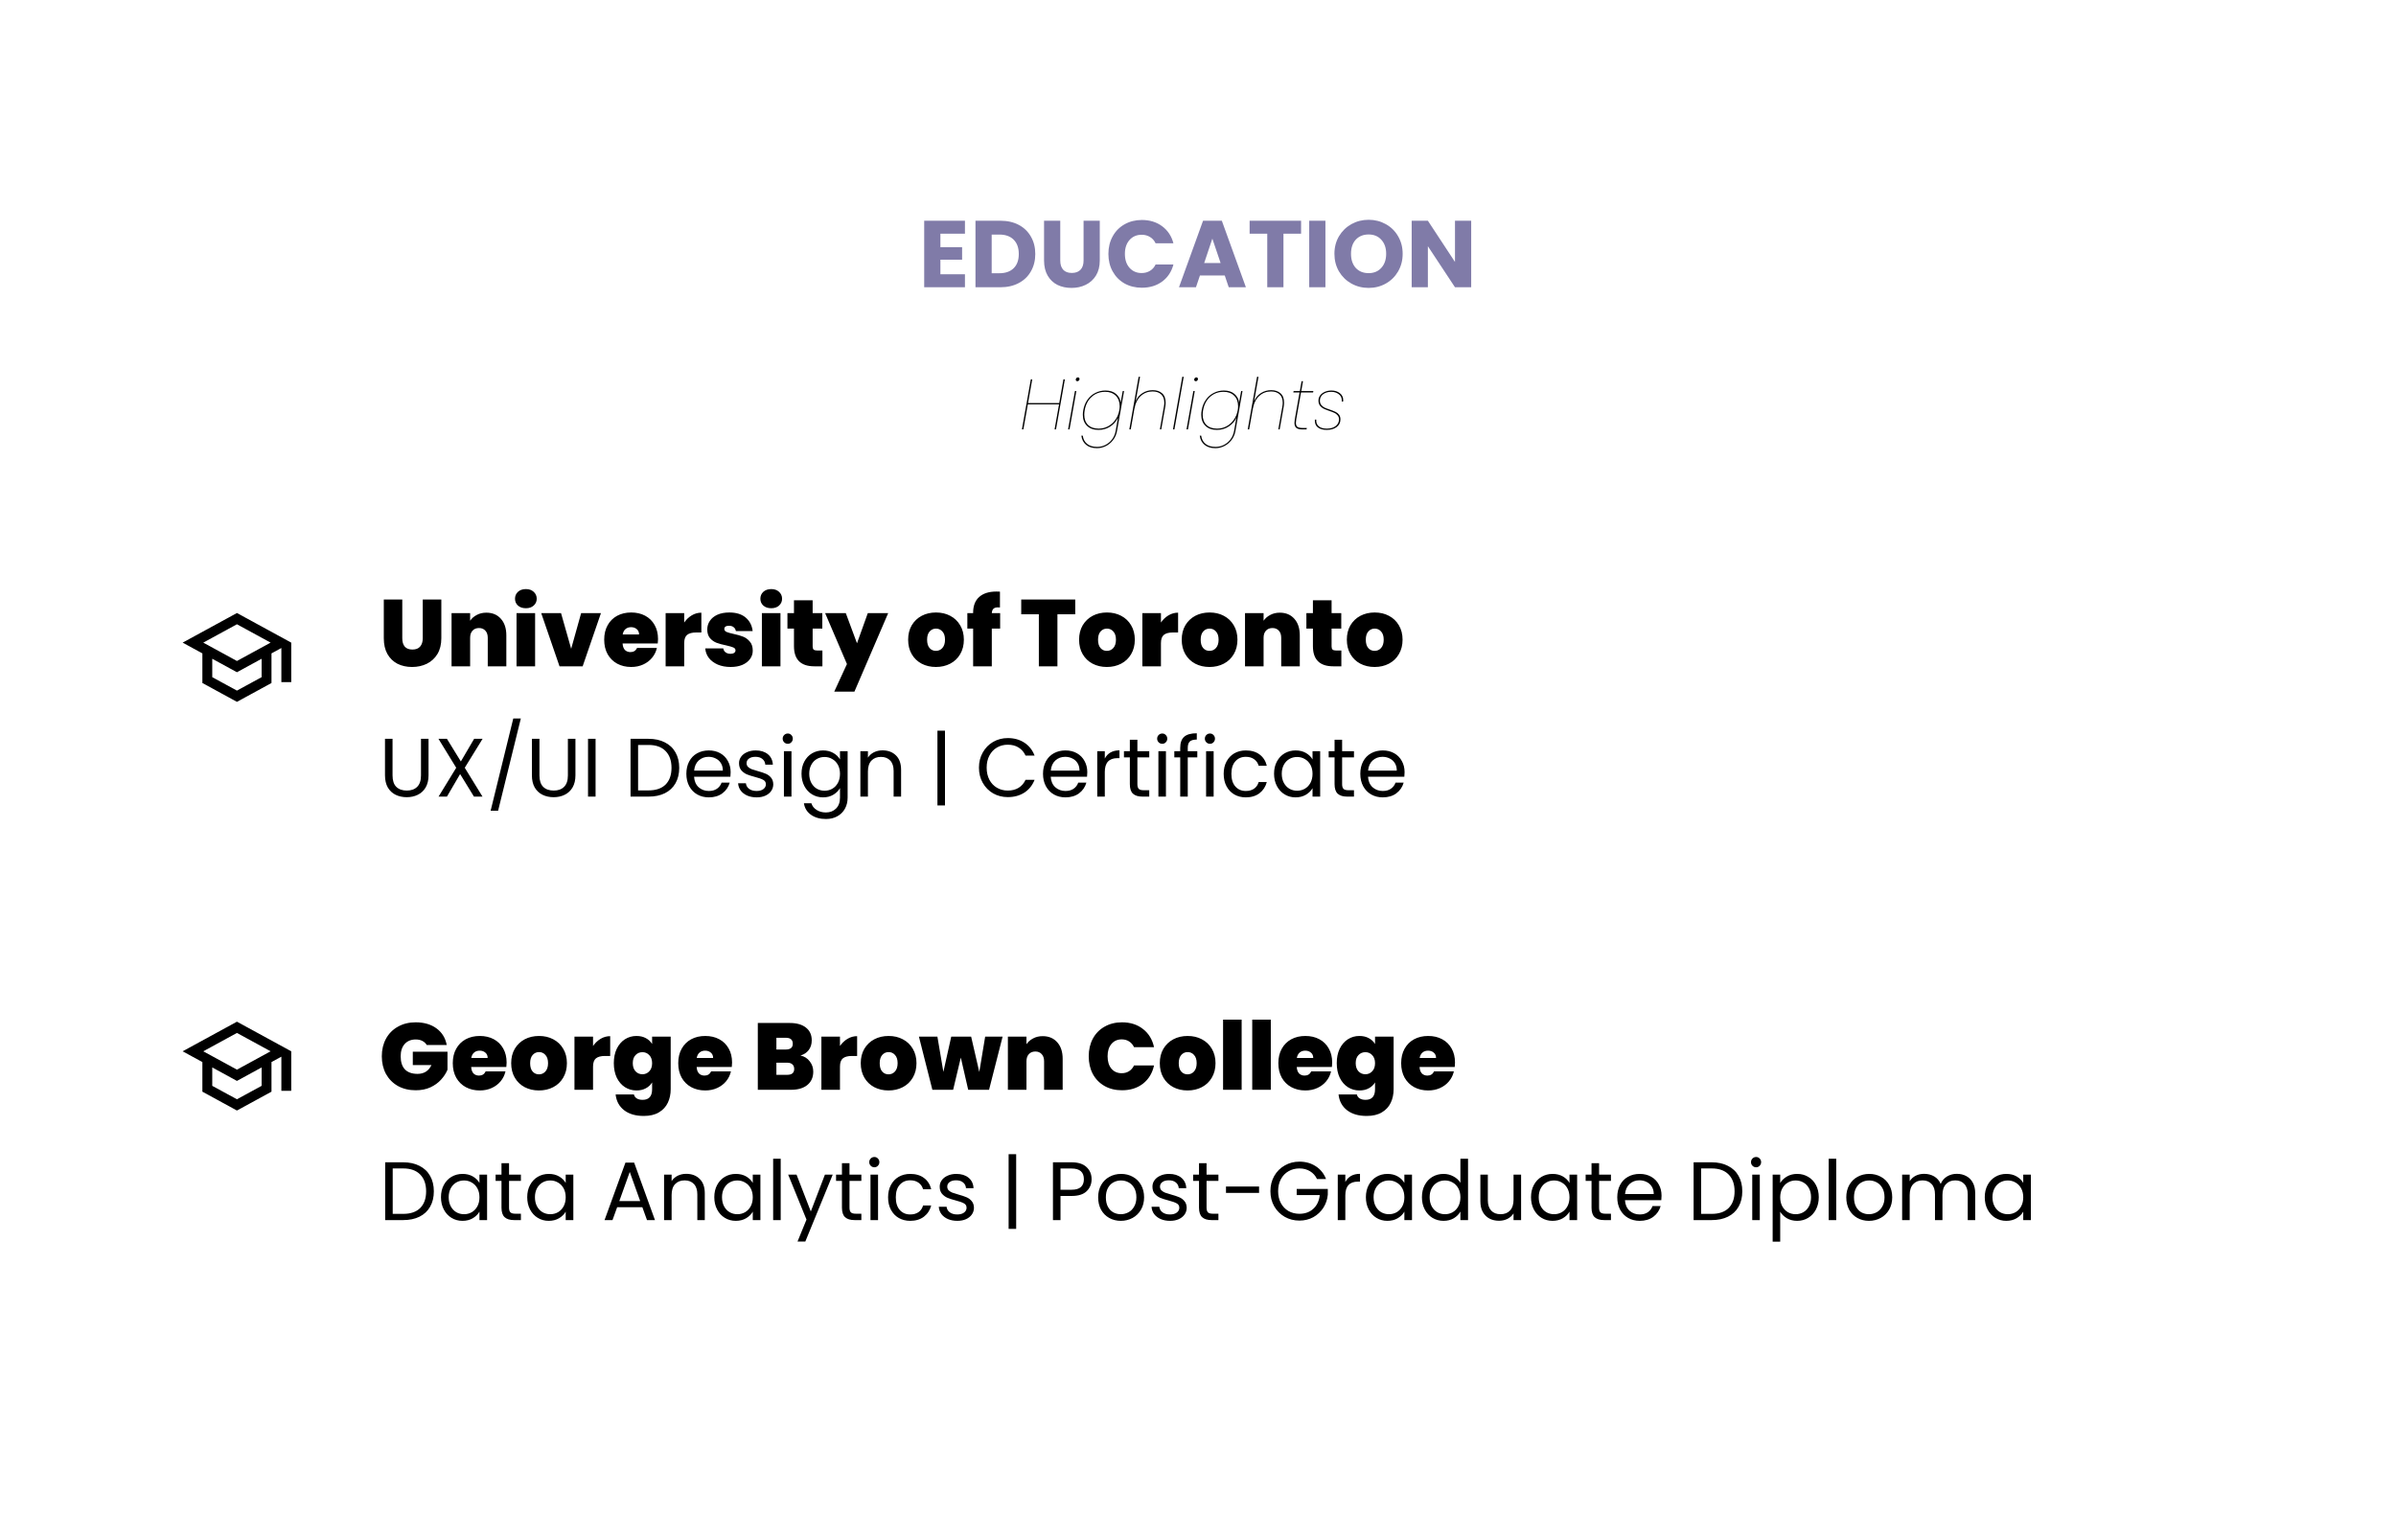 <svg width="809" height="520" viewBox="0 0 809 520" fill="none" xmlns="http://www.w3.org/2000/svg">
<g filter="url(#filter0_d_28_730)">
<rect x="36" y="30" width="737" height="448" rx="20" fill="white"/>
</g>
<path d="M317.524 78.92V83.464H324.852V87.688H317.524V92.616H325.812V97H312.052V74.536H325.812V78.92H317.524ZM337.781 74.536C340.149 74.536 342.218 75.005 343.989 75.944C345.76 76.883 347.125 78.205 348.085 79.912C349.066 81.597 349.557 83.549 349.557 85.768C349.557 87.965 349.066 89.917 348.085 91.624C347.125 93.331 345.749 94.653 343.957 95.592C342.186 96.531 340.128 97 337.781 97H329.365V74.536H337.781ZM337.429 92.264C339.498 92.264 341.109 91.699 342.261 90.568C343.413 89.437 343.989 87.837 343.989 85.768C343.989 83.699 343.413 82.088 342.261 80.936C341.109 79.784 339.498 79.208 337.429 79.208H334.837V92.264H337.429ZM357.991 74.536V87.976C357.991 89.32 358.322 90.355 358.983 91.08C359.644 91.805 360.615 92.168 361.895 92.168C363.175 92.168 364.156 91.805 364.839 91.08C365.522 90.355 365.863 89.32 365.863 87.976V74.536H371.335V87.944C371.335 89.949 370.908 91.645 370.055 93.032C369.202 94.419 368.05 95.464 366.599 96.168C365.17 96.872 363.57 97.224 361.799 97.224C360.028 97.224 358.439 96.883 357.031 96.2C355.644 95.496 354.546 94.451 353.735 93.064C352.924 91.656 352.519 89.949 352.519 87.944V74.536H357.991ZM374.249 85.736C374.249 83.517 374.729 81.544 375.689 79.816C376.649 78.067 377.983 76.712 379.689 75.752C381.417 74.771 383.369 74.28 385.545 74.28C388.212 74.28 390.495 74.984 392.393 76.392C394.292 77.8 395.561 79.72 396.201 82.152H390.185C389.737 81.213 389.097 80.499 388.265 80.008C387.455 79.517 386.527 79.272 385.481 79.272C383.796 79.272 382.431 79.859 381.385 81.032C380.34 82.205 379.817 83.773 379.817 85.736C379.817 87.699 380.34 89.267 381.385 90.44C382.431 91.613 383.796 92.2 385.481 92.2C386.527 92.2 387.455 91.955 388.265 91.464C389.097 90.973 389.737 90.259 390.185 89.32H396.201C395.561 91.752 394.292 93.672 392.393 95.08C390.495 96.467 388.212 97.16 385.545 97.16C383.369 97.16 381.417 96.68 379.689 95.72C377.983 94.739 376.649 93.384 375.689 91.656C374.729 89.928 374.249 87.955 374.249 85.736ZM413.536 93.032H405.152L403.808 97H398.08L406.208 74.536H412.544L420.672 97H414.88L413.536 93.032ZM412.128 88.808L409.344 80.584L406.592 88.808H412.128ZM439.306 74.536V78.92H433.354V97H427.882V78.92H421.93V74.536H439.306ZM447.524 74.536V97H442.052V74.536H447.524ZM462.114 97.224C460.002 97.224 458.061 96.733 456.29 95.752C454.541 94.771 453.143 93.405 452.098 91.656C451.074 89.885 450.562 87.901 450.562 85.704C450.562 83.507 451.074 81.533 452.098 79.784C453.143 78.035 454.541 76.669 456.29 75.688C458.061 74.707 460.002 74.216 462.114 74.216C464.226 74.216 466.157 74.707 467.906 75.688C469.677 76.669 471.063 78.035 472.066 79.784C473.09 81.533 473.602 83.507 473.602 85.704C473.602 87.901 473.09 89.885 472.066 91.656C471.042 93.405 469.655 94.771 467.906 95.752C466.157 96.733 464.226 97.224 462.114 97.224ZM462.114 92.232C463.906 92.232 465.335 91.635 466.402 90.44C467.49 89.245 468.034 87.667 468.034 85.704C468.034 83.72 467.49 82.141 466.402 80.968C465.335 79.773 463.906 79.176 462.114 79.176C460.301 79.176 458.85 79.763 457.762 80.936C456.695 82.109 456.162 83.699 456.162 85.704C456.162 87.688 456.695 89.277 457.762 90.472C458.85 91.645 460.301 92.232 462.114 92.232ZM496.742 97H491.27L482.118 83.144V97H476.646V74.536H482.118L491.27 88.456V74.536H496.742V97Z" fill="#807BA8"/>
<path d="M135.829 202.44V215.528C135.829 216.744 136.106 217.683 136.661 218.344C137.237 219.005 138.101 219.336 139.253 219.336C140.405 219.336 141.269 219.005 141.845 218.344C142.442 217.661 142.741 216.723 142.741 215.528V202.44H149.013V215.528C149.013 217.597 148.576 219.368 147.701 220.84C146.826 222.291 145.632 223.389 144.117 224.136C142.624 224.861 140.96 225.224 139.125 225.224C137.29 225.224 135.648 224.861 134.197 224.136C132.768 223.389 131.637 222.291 130.805 220.84C129.994 219.389 129.589 217.619 129.589 215.528V202.44H135.829ZM164.21 206.888C166.28 206.888 167.922 207.581 169.138 208.968C170.354 210.333 170.962 212.189 170.962 214.536V225H164.69V215.368C164.69 214.344 164.424 213.544 163.89 212.968C163.357 212.371 162.642 212.072 161.746 212.072C160.808 212.072 160.072 212.371 159.538 212.968C159.005 213.544 158.738 214.344 158.738 215.368V225H152.466V207.048H158.738V209.608C159.293 208.797 160.04 208.147 160.978 207.656C161.917 207.144 162.994 206.888 164.21 206.888ZM177.572 205.384C176.462 205.384 175.566 205.085 174.884 204.488C174.222 203.869 173.892 203.101 173.892 202.184C173.892 201.245 174.222 200.467 174.884 199.848C175.566 199.229 176.462 198.92 177.572 198.92C178.66 198.92 179.534 199.229 180.196 199.848C180.878 200.467 181.22 201.245 181.22 202.184C181.22 203.101 180.878 203.869 180.196 204.488C179.534 205.085 178.66 205.384 177.572 205.384ZM180.676 207.048V225H174.404V207.048H180.676ZM192.856 219.08L196.216 207.048H202.904L196.728 225H188.92L182.744 207.048H189.432L192.856 219.08ZM222.181 215.816C222.181 216.307 222.149 216.797 222.085 217.288H210.213C210.277 218.269 210.543 219.005 211.013 219.496C211.503 219.965 212.122 220.2 212.869 220.2C213.914 220.2 214.661 219.731 215.109 218.792H221.797C221.519 220.029 220.975 221.139 220.165 222.12C219.375 223.08 218.373 223.837 217.157 224.392C215.941 224.947 214.597 225.224 213.125 225.224C211.354 225.224 209.775 224.851 208.389 224.104C207.023 223.357 205.946 222.291 205.157 220.904C204.389 219.517 204.005 217.885 204.005 216.008C204.005 214.131 204.389 212.509 205.157 211.144C205.925 209.757 206.991 208.691 208.357 207.944C209.743 207.197 211.333 206.824 213.125 206.824C214.895 206.824 216.463 207.187 217.829 207.912C219.194 208.637 220.261 209.683 221.029 211.048C221.797 212.392 222.181 213.981 222.181 215.816ZM215.781 214.248C215.781 213.48 215.525 212.883 215.013 212.456C214.501 212.008 213.861 211.784 213.093 211.784C212.325 211.784 211.695 211.997 211.205 212.424C210.714 212.829 210.394 213.437 210.245 214.248H215.781ZM231.02 210.216C231.724 209.192 232.577 208.381 233.58 207.784C234.582 207.187 235.66 206.888 236.812 206.888V213.576H235.052C233.686 213.576 232.673 213.843 232.012 214.376C231.35 214.909 231.02 215.837 231.02 217.16V225H224.748V207.048H231.02V210.216ZM246.708 225.224C245.087 225.224 243.636 224.957 242.356 224.424C241.097 223.869 240.095 223.123 239.348 222.184C238.623 221.224 238.217 220.147 238.132 218.952H244.212C244.297 219.528 244.564 219.976 245.012 220.296C245.46 220.616 246.015 220.776 246.676 220.776C247.188 220.776 247.593 220.669 247.892 220.456C248.191 220.243 248.34 219.965 248.34 219.624C248.34 219.176 248.095 218.845 247.604 218.632C247.113 218.419 246.303 218.184 245.172 217.928C243.892 217.672 242.825 217.384 241.972 217.064C241.119 216.744 240.372 216.221 239.732 215.496C239.113 214.771 238.804 213.789 238.804 212.552C238.804 211.485 239.092 210.525 239.668 209.672C240.244 208.797 241.087 208.104 242.196 207.592C243.327 207.08 244.681 206.824 246.26 206.824C248.607 206.824 250.452 207.4 251.796 208.552C253.14 209.704 253.919 211.219 254.132 213.096H248.468C248.361 212.52 248.105 212.083 247.7 211.784C247.316 211.464 246.793 211.304 246.132 211.304C245.62 211.304 245.225 211.4 244.948 211.592C244.692 211.784 244.564 212.051 244.564 212.392C244.564 212.819 244.809 213.149 245.3 213.384C245.791 213.597 246.58 213.821 247.668 214.056C248.969 214.333 250.047 214.643 250.9 214.984C251.775 215.325 252.532 215.88 253.172 216.648C253.833 217.395 254.164 218.419 254.164 219.72C254.164 220.765 253.855 221.704 253.236 222.536C252.639 223.368 251.775 224.029 250.644 224.52C249.535 224.989 248.223 225.224 246.708 225.224ZM260.416 205.384C259.306 205.384 258.41 205.085 257.728 204.488C257.066 203.869 256.736 203.101 256.736 202.184C256.736 201.245 257.066 200.467 257.728 199.848C258.41 199.229 259.306 198.92 260.416 198.92C261.504 198.92 262.378 199.229 263.04 199.848C263.722 200.467 264.064 201.245 264.064 202.184C264.064 203.101 263.722 203.869 263.04 204.488C262.378 205.085 261.504 205.384 260.416 205.384ZM263.52 207.048V225H257.248V207.048H263.52ZM277.683 219.656V225H274.963C270.377 225 268.083 222.728 268.083 218.184V212.264H265.875V207.048H268.083V202.696H274.387V207.048H277.651V212.264H274.387V218.28C274.387 218.771 274.494 219.123 274.707 219.336C274.942 219.549 275.326 219.656 275.859 219.656H277.683ZM299.888 207.048L288.496 233.544H281.68L285.968 224.232L278.608 207.048H285.584L289.36 217.224L293.008 207.048H299.888ZM316.006 225.224C314.214 225.224 312.603 224.851 311.174 224.104C309.766 223.357 308.656 222.291 307.846 220.904C307.035 219.517 306.63 217.885 306.63 216.008C306.63 214.152 307.035 212.531 307.846 211.144C308.678 209.757 309.798 208.691 311.206 207.944C312.635 207.197 314.246 206.824 316.038 206.824C317.83 206.824 319.43 207.197 320.838 207.944C322.267 208.691 323.387 209.757 324.198 211.144C325.03 212.531 325.446 214.152 325.446 216.008C325.446 217.864 325.03 219.496 324.198 220.904C323.387 222.291 322.267 223.357 320.838 224.104C319.408 224.851 317.798 225.224 316.006 225.224ZM316.006 219.784C316.88 219.784 317.606 219.464 318.182 218.824C318.779 218.163 319.078 217.224 319.078 216.008C319.078 214.792 318.779 213.864 318.182 213.224C317.606 212.584 316.891 212.264 316.038 212.264C315.184 212.264 314.47 212.584 313.894 213.224C313.318 213.864 313.03 214.792 313.03 216.008C313.03 217.245 313.307 218.184 313.862 218.824C314.416 219.464 315.131 219.784 316.006 219.784ZM337.694 212.264H334.878V225H328.574V212.264H326.622V207.048H328.574V206.888C328.574 204.584 329.246 202.824 330.59 201.608C331.955 200.371 333.907 199.752 336.446 199.752C336.958 199.752 337.352 199.763 337.63 199.784V205.128C337.459 205.107 337.224 205.096 336.926 205.096C336.243 205.096 335.742 205.256 335.422 205.576C335.102 205.875 334.92 206.365 334.878 207.048H337.694V212.264ZM363.052 202.44V207.432H357.036V225H350.764V207.432H344.812V202.44H363.052ZM373.725 225.224C371.933 225.224 370.322 224.851 368.893 224.104C367.485 223.357 366.375 222.291 365.565 220.904C364.754 219.517 364.349 217.885 364.349 216.008C364.349 214.152 364.754 212.531 365.565 211.144C366.397 209.757 367.517 208.691 368.925 207.944C370.354 207.197 371.965 206.824 373.757 206.824C375.549 206.824 377.149 207.197 378.557 207.944C379.986 208.691 381.106 209.757 381.917 211.144C382.749 212.531 383.165 214.152 383.165 216.008C383.165 217.864 382.749 219.496 381.917 220.904C381.106 222.291 379.986 223.357 378.557 224.104C377.127 224.851 375.517 225.224 373.725 225.224ZM373.725 219.784C374.599 219.784 375.325 219.464 375.901 218.824C376.498 218.163 376.797 217.224 376.797 216.008C376.797 214.792 376.498 213.864 375.901 213.224C375.325 212.584 374.61 212.264 373.757 212.264C372.903 212.264 372.189 212.584 371.613 213.224C371.037 213.864 370.749 214.792 370.749 216.008C370.749 217.245 371.026 218.184 371.581 218.824C372.135 219.464 372.85 219.784 373.725 219.784ZM391.988 210.216C392.692 209.192 393.546 208.381 394.548 207.784C395.551 207.187 396.628 206.888 397.78 206.888V213.576H396.02C394.655 213.576 393.642 213.843 392.98 214.376C392.319 214.909 391.988 215.837 391.988 217.16V225H385.716V207.048H391.988V210.216ZM408.381 225.224C406.589 225.224 404.978 224.851 403.549 224.104C402.141 223.357 401.031 222.291 400.221 220.904C399.41 219.517 399.005 217.885 399.005 216.008C399.005 214.152 399.41 212.531 400.221 211.144C401.053 209.757 402.173 208.691 403.581 207.944C405.01 207.197 406.621 206.824 408.413 206.824C410.205 206.824 411.805 207.197 413.213 207.944C414.642 208.691 415.762 209.757 416.573 211.144C417.405 212.531 417.821 214.152 417.821 216.008C417.821 217.864 417.405 219.496 416.573 220.904C415.762 222.291 414.642 223.357 413.213 224.104C411.783 224.851 410.173 225.224 408.381 225.224ZM408.381 219.784C409.255 219.784 409.981 219.464 410.557 218.824C411.154 218.163 411.453 217.224 411.453 216.008C411.453 214.792 411.154 213.864 410.557 213.224C409.981 212.584 409.266 212.264 408.413 212.264C407.559 212.264 406.845 212.584 406.269 213.224C405.693 213.864 405.405 214.792 405.405 216.008C405.405 217.245 405.682 218.184 406.237 218.824C406.791 219.464 407.506 219.784 408.381 219.784ZM432.117 206.888C434.186 206.888 435.829 207.581 437.045 208.968C438.261 210.333 438.869 212.189 438.869 214.536V225H432.597V215.368C432.597 214.344 432.33 213.544 431.797 212.968C431.263 212.371 430.549 212.072 429.653 212.072C428.714 212.072 427.978 212.371 427.445 212.968C426.911 213.544 426.645 214.344 426.645 215.368V225H420.373V207.048H426.645V209.608C427.199 208.797 427.946 208.147 428.885 207.656C429.823 207.144 430.901 206.888 432.117 206.888ZM452.902 219.656V225H450.182C445.595 225 443.302 222.728 443.302 218.184V212.264H441.094V207.048H443.302V202.696H449.606V207.048H452.87V212.264H449.606V218.28C449.606 218.771 449.713 219.123 449.926 219.336C450.161 219.549 450.545 219.656 451.078 219.656H452.902ZM464.131 225.224C462.339 225.224 460.728 224.851 459.299 224.104C457.891 223.357 456.781 222.291 455.971 220.904C455.16 219.517 454.755 217.885 454.755 216.008C454.755 214.152 455.16 212.531 455.971 211.144C456.803 209.757 457.923 208.691 459.331 207.944C460.76 207.197 462.371 206.824 464.163 206.824C465.955 206.824 467.555 207.197 468.963 207.944C470.392 208.691 471.512 209.757 472.323 211.144C473.155 212.531 473.571 214.152 473.571 216.008C473.571 217.864 473.155 219.496 472.323 220.904C471.512 222.291 470.392 223.357 468.963 224.104C467.533 224.851 465.923 225.224 464.131 225.224ZM464.131 219.784C465.005 219.784 465.731 219.464 466.307 218.824C466.904 218.163 467.203 217.224 467.203 216.008C467.203 214.792 466.904 213.864 466.307 213.224C465.731 212.584 465.016 212.264 464.163 212.264C463.309 212.264 462.595 212.584 462.019 213.224C461.443 213.864 461.155 214.792 461.155 216.008C461.155 217.245 461.432 218.184 461.987 218.824C462.541 219.464 463.256 219.784 464.131 219.784ZM132.541 249.484V261.832C132.541 263.568 132.961 264.856 133.801 265.696C134.66 266.536 135.845 266.956 137.357 266.956C138.85 266.956 140.017 266.536 140.857 265.696C141.716 264.856 142.145 263.568 142.145 261.832V249.484H144.693V261.804C144.693 263.428 144.366 264.8 143.713 265.92C143.06 267.021 142.173 267.843 141.053 268.384C139.952 268.925 138.71 269.196 137.329 269.196C135.948 269.196 134.697 268.925 133.577 268.384C132.476 267.843 131.598 267.021 130.945 265.92C130.31 264.8 129.993 263.428 129.993 261.804V249.484H132.541ZM156.924 259.256L162.916 269H160.032L155.356 261.384L150.904 269H148.076L154.04 259.256L148.048 249.484H150.904L155.608 257.128L160.088 249.484H162.944L156.924 259.256ZM175.854 242.624L168.182 273.76H165.662L173.306 242.624H175.854ZM182.143 249.484V261.832C182.143 263.568 182.563 264.856 183.403 265.696C184.261 266.536 185.447 266.956 186.959 266.956C188.452 266.956 189.619 266.536 190.459 265.696C191.317 264.856 191.747 263.568 191.747 261.832V249.484H194.295V261.804C194.295 263.428 193.968 264.8 193.315 265.92C192.661 267.021 191.775 267.843 190.655 268.384C189.553 268.925 188.312 269.196 186.931 269.196C185.549 269.196 184.299 268.925 183.179 268.384C182.077 267.843 181.2 267.021 180.547 265.92C179.912 264.8 179.595 263.428 179.595 261.804V249.484H182.143ZM201.093 249.484V269H198.545V249.484H201.093ZM218.977 249.484C221.105 249.484 222.943 249.885 224.493 250.688C226.061 251.472 227.255 252.601 228.077 254.076C228.917 255.551 229.337 257.287 229.337 259.284C229.337 261.281 228.917 263.017 228.077 264.492C227.255 265.948 226.061 267.068 224.493 267.852C222.943 268.617 221.105 269 218.977 269H212.901V249.484H218.977ZM218.977 266.9C221.497 266.9 223.419 266.237 224.745 264.912C226.07 263.568 226.733 261.692 226.733 259.284C226.733 256.857 226.061 254.963 224.717 253.6C223.391 252.237 221.478 251.556 218.977 251.556H215.449V266.9H218.977ZM246.698 260.74C246.698 261.225 246.67 261.739 246.614 262.28H234.35C234.443 263.792 234.956 264.977 235.89 265.836C236.842 266.676 237.99 267.096 239.334 267.096C240.435 267.096 241.35 266.844 242.078 266.34C242.824 265.817 243.347 265.127 243.646 264.268H246.39C245.979 265.743 245.158 266.947 243.926 267.88C242.694 268.795 241.163 269.252 239.334 269.252C237.878 269.252 236.571 268.925 235.414 268.272C234.275 267.619 233.379 266.695 232.726 265.5C232.072 264.287 231.746 262.887 231.746 261.3C231.746 259.713 232.063 258.323 232.698 257.128C233.332 255.933 234.219 255.019 235.358 254.384C236.515 253.731 237.84 253.404 239.334 253.404C240.79 253.404 242.078 253.721 243.198 254.356C244.318 254.991 245.176 255.868 245.774 256.988C246.39 258.089 246.698 259.34 246.698 260.74ZM244.066 260.208C244.066 259.237 243.851 258.407 243.422 257.716C242.992 257.007 242.404 256.475 241.658 256.12C240.93 255.747 240.118 255.56 239.222 255.56C237.934 255.56 236.832 255.971 235.918 256.792C235.022 257.613 234.508 258.752 234.378 260.208H244.066ZM255.493 269.252C254.317 269.252 253.262 269.056 252.329 268.664C251.395 268.253 250.658 267.693 250.117 266.984C249.575 266.256 249.277 265.425 249.221 264.492H251.853C251.927 265.257 252.282 265.883 252.917 266.368C253.57 266.853 254.419 267.096 255.465 267.096C256.435 267.096 257.201 266.881 257.761 266.452C258.321 266.023 258.601 265.481 258.601 264.828C258.601 264.156 258.302 263.661 257.705 263.344C257.107 263.008 256.183 262.681 254.933 262.364C253.794 262.065 252.861 261.767 252.133 261.468C251.423 261.151 250.807 260.693 250.285 260.096C249.781 259.48 249.529 258.677 249.529 257.688C249.529 256.904 249.762 256.185 250.229 255.532C250.695 254.879 251.358 254.365 252.217 253.992C253.075 253.6 254.055 253.404 255.157 253.404C256.855 253.404 258.227 253.833 259.273 254.692C260.318 255.551 260.878 256.727 260.953 258.22H258.405C258.349 257.417 258.022 256.773 257.425 256.288C256.846 255.803 256.062 255.56 255.073 255.56C254.158 255.56 253.43 255.756 252.889 256.148C252.347 256.54 252.077 257.053 252.077 257.688C252.077 258.192 252.235 258.612 252.553 258.948C252.889 259.265 253.299 259.527 253.785 259.732C254.289 259.919 254.979 260.133 255.857 260.376C256.958 260.675 257.854 260.973 258.545 261.272C259.235 261.552 259.823 261.981 260.309 262.56C260.813 263.139 261.074 263.895 261.093 264.828C261.093 265.668 260.859 266.424 260.393 267.096C259.926 267.768 259.263 268.3 258.405 268.692C257.565 269.065 256.594 269.252 255.493 269.252ZM266.006 251.164C265.52 251.164 265.11 250.996 264.774 250.66C264.438 250.324 264.27 249.913 264.27 249.428C264.27 248.943 264.438 248.532 264.774 248.196C265.11 247.86 265.52 247.692 266.006 247.692C266.472 247.692 266.864 247.86 267.182 248.196C267.518 248.532 267.686 248.943 267.686 249.428C267.686 249.913 267.518 250.324 267.182 250.66C266.864 250.996 266.472 251.164 266.006 251.164ZM267.238 253.656V269H264.69V253.656H267.238ZM277.908 253.404C279.234 253.404 280.391 253.693 281.38 254.272C282.388 254.851 283.135 255.579 283.62 256.456V253.656H286.196V269.336C286.196 270.736 285.898 271.977 285.3 273.06C284.703 274.161 283.844 275.02 282.724 275.636C281.623 276.252 280.335 276.56 278.86 276.56C276.844 276.56 275.164 276.084 273.82 275.132C272.476 274.18 271.683 272.883 271.44 271.24H273.96C274.24 272.173 274.819 272.92 275.696 273.48C276.574 274.059 277.628 274.348 278.86 274.348C280.26 274.348 281.399 273.909 282.276 273.032C283.172 272.155 283.62 270.923 283.62 269.336V266.116C283.116 267.012 282.37 267.759 281.38 268.356C280.391 268.953 279.234 269.252 277.908 269.252C276.546 269.252 275.304 268.916 274.184 268.244C273.083 267.572 272.215 266.629 271.58 265.416C270.946 264.203 270.628 262.821 270.628 261.272C270.628 259.704 270.946 258.332 271.58 257.156C272.215 255.961 273.083 255.037 274.184 254.384C275.304 253.731 276.546 253.404 277.908 253.404ZM283.62 261.3C283.62 260.143 283.387 259.135 282.92 258.276C282.454 257.417 281.819 256.764 281.016 256.316C280.232 255.849 279.364 255.616 278.412 255.616C277.46 255.616 276.592 255.84 275.808 256.288C275.024 256.736 274.399 257.389 273.932 258.248C273.466 259.107 273.232 260.115 273.232 261.272C273.232 262.448 273.466 263.475 273.932 264.352C274.399 265.211 275.024 265.873 275.808 266.34C276.592 266.788 277.46 267.012 278.412 267.012C279.364 267.012 280.232 266.788 281.016 266.34C281.819 265.873 282.454 265.211 282.92 264.352C283.387 263.475 283.62 262.457 283.62 261.3ZM297.978 253.376C299.845 253.376 301.357 253.945 302.514 255.084C303.672 256.204 304.25 257.828 304.25 259.956V269H301.73V260.32C301.73 258.789 301.348 257.623 300.582 256.82C299.817 255.999 298.772 255.588 297.446 255.588C296.102 255.588 295.029 256.008 294.226 256.848C293.442 257.688 293.05 258.911 293.05 260.516V269H290.502V253.656H293.05V255.84C293.554 255.056 294.236 254.449 295.094 254.02C295.972 253.591 296.933 253.376 297.978 253.376ZM319.069 271.968H316.521V246.74H319.069V271.968ZM330.538 259.228C330.538 257.324 330.968 255.616 331.826 254.104C332.685 252.573 333.852 251.379 335.326 250.52C336.82 249.661 338.472 249.232 340.282 249.232C342.41 249.232 344.268 249.745 345.854 250.772C347.441 251.799 348.598 253.255 349.326 255.14H346.274C345.733 253.964 344.949 253.059 343.922 252.424C342.914 251.789 341.701 251.472 340.282 251.472C338.92 251.472 337.697 251.789 336.614 252.424C335.532 253.059 334.682 253.964 334.066 255.14C333.45 256.297 333.142 257.66 333.142 259.228C333.142 260.777 333.45 262.14 334.066 263.316C334.682 264.473 335.532 265.369 336.614 266.004C337.697 266.639 338.92 266.956 340.282 266.956C341.701 266.956 342.914 266.648 343.922 266.032C344.949 265.397 345.733 264.492 346.274 263.316H349.326C348.598 265.183 347.441 266.629 345.854 267.656C344.268 268.664 342.41 269.168 340.282 269.168C338.472 269.168 336.82 268.748 335.326 267.908C333.852 267.049 332.685 265.864 331.826 264.352C330.968 262.84 330.538 261.132 330.538 259.228ZM367.119 260.74C367.119 261.225 367.091 261.739 367.035 262.28H354.771C354.865 263.792 355.378 264.977 356.311 265.836C357.263 266.676 358.411 267.096 359.755 267.096C360.857 267.096 361.771 266.844 362.499 266.34C363.246 265.817 363.769 265.127 364.067 264.268H366.811C366.401 265.743 365.579 266.947 364.347 267.88C363.115 268.795 361.585 269.252 359.755 269.252C358.299 269.252 356.993 268.925 355.835 268.272C354.697 267.619 353.801 266.695 353.147 265.5C352.494 264.287 352.167 262.887 352.167 261.3C352.167 259.713 352.485 258.323 353.119 257.128C353.754 255.933 354.641 255.019 355.779 254.384C356.937 253.731 358.262 253.404 359.755 253.404C361.211 253.404 362.499 253.721 363.619 254.356C364.739 254.991 365.598 255.868 366.195 256.988C366.811 258.089 367.119 259.34 367.119 260.74ZM364.487 260.208C364.487 259.237 364.273 258.407 363.843 257.716C363.414 257.007 362.826 256.475 362.079 256.12C361.351 255.747 360.539 255.56 359.643 255.56C358.355 255.56 357.254 255.971 356.339 256.792C355.443 257.613 354.93 258.752 354.799 260.208H364.487ZM373.031 256.148C373.479 255.271 374.113 254.589 374.935 254.104C375.775 253.619 376.792 253.376 377.987 253.376V256.008H377.315C374.459 256.008 373.031 257.557 373.031 260.656V269H370.483V253.656H373.031V256.148ZM384.036 255.756V264.8C384.036 265.547 384.195 266.079 384.512 266.396C384.829 266.695 385.38 266.844 386.164 266.844H388.04V269H385.744C384.325 269 383.261 268.673 382.552 268.02C381.843 267.367 381.488 266.293 381.488 264.8V255.756H379.5V253.656H381.488V249.792H384.036V253.656H388.04V255.756H384.036ZM392.443 251.164C391.958 251.164 391.547 250.996 391.211 250.66C390.875 250.324 390.707 249.913 390.707 249.428C390.707 248.943 390.875 248.532 391.211 248.196C391.547 247.86 391.958 247.692 392.443 247.692C392.91 247.692 393.302 247.86 393.619 248.196C393.955 248.532 394.123 248.943 394.123 249.428C394.123 249.913 393.955 250.324 393.619 250.66C393.302 250.996 392.91 251.164 392.443 251.164ZM393.675 253.656V269H391.127V253.656H393.675ZM404.262 255.756H401.042V269H398.494V255.756H396.506V253.656H398.494V252.564C398.494 250.847 398.932 249.596 399.81 248.812C400.706 248.009 402.134 247.608 404.094 247.608V249.736C402.974 249.736 402.18 249.96 401.714 250.408C401.266 250.837 401.042 251.556 401.042 252.564V253.656H404.262V255.756ZM408.549 251.164C408.063 251.164 407.653 250.996 407.317 250.66C406.981 250.324 406.813 249.913 406.813 249.428C406.813 248.943 406.981 248.532 407.317 248.196C407.653 247.86 408.063 247.692 408.549 247.692C409.015 247.692 409.407 247.86 409.725 248.196C410.061 248.532 410.229 248.943 410.229 249.428C410.229 249.913 410.061 250.324 409.725 250.66C409.407 250.996 409.015 251.164 408.549 251.164ZM409.781 253.656V269H407.233V253.656H409.781ZM413.171 261.3C413.171 259.713 413.489 258.332 414.123 257.156C414.758 255.961 415.635 255.037 416.755 254.384C417.894 253.731 419.191 253.404 420.647 253.404C422.533 253.404 424.082 253.861 425.295 254.776C426.527 255.691 427.339 256.96 427.731 258.584H424.987C424.726 257.651 424.213 256.913 423.447 256.372C422.701 255.831 421.767 255.56 420.647 255.56C419.191 255.56 418.015 256.064 417.119 257.072C416.223 258.061 415.775 259.471 415.775 261.3C415.775 263.148 416.223 264.576 417.119 265.584C418.015 266.592 419.191 267.096 420.647 267.096C421.767 267.096 422.701 266.835 423.447 266.312C424.194 265.789 424.707 265.043 424.987 264.072H427.731C427.321 265.64 426.499 266.9 425.267 267.852C424.035 268.785 422.495 269.252 420.647 269.252C419.191 269.252 417.894 268.925 416.755 268.272C415.635 267.619 414.758 266.695 414.123 265.5C413.489 264.305 413.171 262.905 413.171 261.3ZM430.179 261.272C430.179 259.704 430.496 258.332 431.131 257.156C431.766 255.961 432.634 255.037 433.735 254.384C434.855 253.731 436.096 253.404 437.459 253.404C438.803 253.404 439.97 253.693 440.959 254.272C441.948 254.851 442.686 255.579 443.171 256.456V253.656H445.747V269H443.171V266.144C442.667 267.04 441.911 267.787 440.903 268.384C439.914 268.963 438.756 269.252 437.431 269.252C436.068 269.252 434.836 268.916 433.735 268.244C432.634 267.572 431.766 266.629 431.131 265.416C430.496 264.203 430.179 262.821 430.179 261.272ZM443.171 261.3C443.171 260.143 442.938 259.135 442.471 258.276C442.004 257.417 441.37 256.764 440.567 256.316C439.783 255.849 438.915 255.616 437.963 255.616C437.011 255.616 436.143 255.84 435.359 256.288C434.575 256.736 433.95 257.389 433.483 258.248C433.016 259.107 432.783 260.115 432.783 261.272C432.783 262.448 433.016 263.475 433.483 264.352C433.95 265.211 434.575 265.873 435.359 266.34C436.143 266.788 437.011 267.012 437.963 267.012C438.915 267.012 439.783 266.788 440.567 266.34C441.37 265.873 442.004 265.211 442.471 264.352C442.938 263.475 443.171 262.457 443.171 261.3ZM453.161 255.756V264.8C453.161 265.547 453.32 266.079 453.637 266.396C453.954 266.695 454.505 266.844 455.289 266.844H457.165V269H454.869C453.45 269 452.386 268.673 451.677 268.02C450.968 267.367 450.613 266.293 450.613 264.8V255.756H448.625V253.656H450.613V249.792H453.161V253.656H457.165V255.756H453.161ZM474.252 260.74C474.252 261.225 474.224 261.739 474.168 262.28H461.904C461.998 263.792 462.511 264.977 463.444 265.836C464.396 266.676 465.544 267.096 466.888 267.096C467.99 267.096 468.904 266.844 469.632 266.34C470.379 265.817 470.902 265.127 471.2 264.268H473.944C473.534 265.743 472.712 266.947 471.48 267.88C470.248 268.795 468.718 269.252 466.888 269.252C465.432 269.252 464.126 268.925 462.968 268.272C461.83 267.619 460.934 266.695 460.28 265.5C459.627 264.287 459.3 262.887 459.3 261.3C459.3 259.713 459.618 258.323 460.252 257.128C460.887 255.933 461.774 255.019 462.912 254.384C464.07 253.731 465.395 253.404 466.888 253.404C468.344 253.404 469.632 253.721 470.752 254.356C471.872 254.991 472.731 255.868 473.328 256.988C473.944 258.089 474.252 259.34 474.252 260.74ZM471.62 260.208C471.62 259.237 471.406 258.407 470.976 257.716C470.547 257.007 469.959 256.475 469.212 256.12C468.484 255.747 467.672 255.56 466.776 255.56C465.488 255.56 464.387 255.971 463.472 256.792C462.576 257.613 462.063 258.752 461.932 260.208H471.62Z" fill="black"/>
<path d="M359.55 128.104L356.55 145H356.07L357.582 136.528H347.046L345.534 145H345.054L348.054 128.104H348.534L347.118 136.096H357.654L359.07 128.104H359.55ZM363.76 128.728C363.616 128.728 363.488 128.68 363.376 128.584C363.28 128.488 363.232 128.368 363.232 128.224C363.232 127.984 363.304 127.792 363.448 127.648C363.592 127.504 363.768 127.432 363.976 127.432C364.12 127.432 364.24 127.48 364.336 127.576C364.448 127.672 364.504 127.8 364.504 127.96C364.504 128.184 364.424 128.368 364.264 128.512C364.12 128.656 363.952 128.728 363.76 128.728ZM363.424 132.04L361.12 145H360.64L362.944 132.04H363.424ZM373.251 131.872C374.739 131.872 375.931 132.256 376.827 133.024C377.723 133.792 378.243 134.768 378.387 135.952L379.083 132.04H379.539L377.163 145.48C376.955 146.68 376.507 147.72 375.819 148.6C375.131 149.496 374.307 150.176 373.347 150.64C372.403 151.104 371.419 151.336 370.395 151.336C368.843 151.336 367.611 150.952 366.699 150.184C365.803 149.432 365.275 148.408 365.115 147.112H365.595C365.739 148.28 366.219 149.2 367.035 149.872C367.867 150.56 369.011 150.904 370.467 150.904C371.459 150.904 372.395 150.68 373.275 150.232C374.155 149.784 374.899 149.152 375.507 148.336C376.115 147.52 376.515 146.568 376.707 145.48L377.475 141.064C376.915 142.264 376.051 143.248 374.883 144.016C373.715 144.784 372.387 145.168 370.899 145.168C369.267 145.168 367.979 144.712 367.035 143.8C366.091 142.888 365.619 141.64 365.619 140.056C365.619 139.56 365.667 139.048 365.763 138.52C366.003 137.16 366.475 135.984 367.179 134.992C367.883 133.984 368.763 133.216 369.819 132.688C370.875 132.144 372.019 131.872 373.251 131.872ZM377.931 138.52C378.011 138.12 378.051 137.664 378.051 137.152C378.051 135.664 377.611 134.488 376.731 133.624C375.851 132.744 374.667 132.304 373.179 132.304C371.387 132.304 369.867 132.864 368.619 133.984C367.371 135.088 366.579 136.6 366.243 138.52C366.147 139.048 366.099 139.544 366.099 140.008C366.099 141.496 366.523 142.656 367.371 143.488C368.235 144.32 369.435 144.736 370.971 144.736C372.091 144.736 373.139 144.48 374.115 143.968C375.107 143.44 375.931 142.712 376.587 141.784C377.259 140.84 377.707 139.752 377.931 138.52ZM389.232 131.752C390.528 131.752 391.576 132.104 392.376 132.808C393.176 133.512 393.576 134.568 393.576 135.976C393.576 136.424 393.528 136.912 393.432 137.44L392.088 145H391.632L392.976 137.392C393.072 136.88 393.12 136.416 393.12 136C393.12 134.752 392.768 133.808 392.064 133.168C391.376 132.512 390.408 132.184 389.16 132.184C387.624 132.184 386.304 132.688 385.2 133.696C384.096 134.688 383.368 136.16 383.016 138.112V138.088L381.792 145H381.312L384.456 127.24H384.936L383.472 135.448C384 134.248 384.776 133.336 385.8 132.712C386.824 132.072 387.968 131.752 389.232 131.752ZM399.678 127.24L396.534 145H396.054L399.198 127.24H399.678ZM403.745 128.728C403.601 128.728 403.473 128.68 403.361 128.584C403.265 128.488 403.217 128.368 403.217 128.224C403.217 127.984 403.289 127.792 403.433 127.648C403.577 127.504 403.753 127.432 403.961 127.432C404.105 127.432 404.225 127.48 404.321 127.576C404.433 127.672 404.489 127.8 404.489 127.96C404.489 128.184 404.409 128.368 404.249 128.512C404.105 128.656 403.937 128.728 403.745 128.728ZM403.409 132.04L401.105 145H400.625L402.929 132.04H403.409ZM413.235 131.872C414.723 131.872 415.915 132.256 416.811 133.024C417.707 133.792 418.227 134.768 418.371 135.952L419.067 132.04H419.523L417.147 145.48C416.939 146.68 416.491 147.72 415.803 148.6C415.115 149.496 414.291 150.176 413.331 150.64C412.387 151.104 411.403 151.336 410.379 151.336C408.827 151.336 407.595 150.952 406.683 150.184C405.787 149.432 405.259 148.408 405.099 147.112H405.579C405.723 148.28 406.203 149.2 407.019 149.872C407.851 150.56 408.995 150.904 410.451 150.904C411.443 150.904 412.379 150.68 413.259 150.232C414.139 149.784 414.883 149.152 415.491 148.336C416.099 147.52 416.499 146.568 416.691 145.48L417.459 141.064C416.899 142.264 416.035 143.248 414.867 144.016C413.699 144.784 412.371 145.168 410.883 145.168C409.251 145.168 407.963 144.712 407.019 143.8C406.075 142.888 405.603 141.64 405.603 140.056C405.603 139.56 405.651 139.048 405.747 138.52C405.987 137.16 406.459 135.984 407.163 134.992C407.867 133.984 408.747 133.216 409.803 132.688C410.859 132.144 412.003 131.872 413.235 131.872ZM417.915 138.52C417.995 138.12 418.035 137.664 418.035 137.152C418.035 135.664 417.595 134.488 416.715 133.624C415.835 132.744 414.651 132.304 413.163 132.304C411.371 132.304 409.851 132.864 408.603 133.984C407.355 135.088 406.563 136.6 406.227 138.52C406.131 139.048 406.083 139.544 406.083 140.008C406.083 141.496 406.507 142.656 407.355 143.488C408.219 144.32 409.419 144.736 410.955 144.736C412.075 144.736 413.123 144.48 414.099 143.968C415.091 143.44 415.915 142.712 416.571 141.784C417.243 140.84 417.691 139.752 417.915 138.52ZM429.216 131.752C430.512 131.752 431.56 132.104 432.36 132.808C433.16 133.512 433.56 134.568 433.56 135.976C433.56 136.424 433.512 136.912 433.416 137.44L432.072 145H431.616L432.96 137.392C433.056 136.88 433.104 136.416 433.104 136C433.104 134.752 432.752 133.808 432.048 133.168C431.36 132.512 430.392 132.184 429.144 132.184C427.608 132.184 426.288 132.688 425.184 133.696C424.08 134.688 423.352 136.16 423 138.112V138.088L421.776 145H421.296L424.44 127.24H424.92L423.456 135.448C423.984 134.248 424.76 133.336 425.784 132.712C426.808 132.072 427.952 131.752 429.216 131.752ZM437.671 141.592C437.591 142.072 437.551 142.456 437.551 142.744C437.551 143.416 437.727 143.88 438.079 144.136C438.447 144.392 439.047 144.52 439.879 144.52H441.247L441.151 145H439.735C438.807 145 438.127 144.832 437.695 144.496C437.279 144.144 437.071 143.576 437.071 142.792C437.071 142.504 437.111 142.104 437.191 141.592L438.799 132.52H436.687L436.783 132.04H438.895L439.471 128.728H439.951L439.375 132.04H443.455L443.359 132.52H439.279L437.671 141.592ZM447.964 145.168C446.684 145.168 445.676 144.88 444.94 144.304C444.22 143.728 443.892 142.856 443.956 141.688H444.436C444.356 142.632 444.62 143.376 445.228 143.92C445.852 144.464 446.772 144.736 447.988 144.736C449.268 144.736 450.276 144.44 451.012 143.848C451.748 143.256 452.116 142.512 452.116 141.616C452.116 141.072 451.964 140.624 451.66 140.272C451.372 139.92 451.012 139.64 450.58 139.432C450.148 139.224 449.572 139 448.852 138.76C448.036 138.472 447.388 138.216 446.908 137.992C446.428 137.752 446.02 137.416 445.684 136.984C445.348 136.536 445.18 135.968 445.18 135.28C445.18 134.608 445.372 134.016 445.756 133.504C446.14 132.992 446.668 132.592 447.34 132.304C448.012 132.016 448.748 131.872 449.548 131.872C450.684 131.872 451.628 132.168 452.38 132.76C453.148 133.352 453.532 134.136 453.532 135.112C453.532 135.32 453.524 135.48 453.508 135.592H453.028C453.044 135.496 453.052 135.352 453.052 135.16C453.052 134.296 452.708 133.608 452.02 133.096C451.332 132.568 450.484 132.304 449.476 132.304C448.388 132.304 447.476 132.576 446.74 133.12C446.02 133.664 445.66 134.384 445.66 135.28C445.66 135.872 445.812 136.36 446.116 136.744C446.42 137.128 446.788 137.424 447.22 137.632C447.668 137.84 448.276 138.072 449.044 138.328C449.828 138.6 450.452 138.848 450.916 139.072C451.396 139.296 451.796 139.616 452.116 140.032C452.436 140.432 452.596 140.96 452.596 141.616C452.596 142.704 452.164 143.568 451.3 144.208C450.452 144.848 449.34 145.168 447.964 145.168Z" fill="black"/>
<path d="M144.085 352.864C143.722 352.267 143.221 351.808 142.581 351.488C141.962 351.168 141.226 351.008 140.373 351.008C138.794 351.008 137.546 351.52 136.629 352.544C135.733 353.568 135.285 354.944 135.285 356.672C135.285 358.613 135.765 360.096 136.725 361.12C137.706 362.123 139.125 362.624 140.981 362.624C143.178 362.624 144.746 361.632 145.685 359.648H139.381V355.136H151.093V361.216C150.602 362.411 149.877 363.531 148.917 364.576C147.978 365.621 146.784 366.485 145.333 367.168C143.882 367.829 142.229 368.16 140.373 368.16C138.112 368.16 136.106 367.68 134.357 366.72C132.629 365.739 131.285 364.384 130.325 362.656C129.386 360.907 128.917 358.912 128.917 356.672C128.917 354.453 129.386 352.48 130.325 350.752C131.285 349.003 132.629 347.648 134.357 346.688C136.085 345.707 138.08 345.216 140.341 345.216C143.178 345.216 145.525 345.899 147.381 347.264C149.237 348.629 150.389 350.496 150.837 352.864H144.085ZM171.056 358.816C171.056 359.307 171.024 359.797 170.96 360.288H159.088C159.152 361.269 159.418 362.005 159.888 362.496C160.378 362.965 160.997 363.2 161.744 363.2C162.789 363.2 163.536 362.731 163.984 361.792H170.672C170.394 363.029 169.85 364.139 169.04 365.12C168.25 366.08 167.248 366.837 166.032 367.392C164.816 367.947 163.472 368.224 162 368.224C160.229 368.224 158.65 367.851 157.264 367.104C155.898 366.357 154.821 365.291 154.032 363.904C153.264 362.517 152.88 360.885 152.88 359.008C152.88 357.131 153.264 355.509 154.032 354.144C154.8 352.757 155.866 351.691 157.232 350.944C158.618 350.197 160.208 349.824 162 349.824C163.77 349.824 165.338 350.187 166.704 350.912C168.069 351.637 169.136 352.683 169.904 354.048C170.672 355.392 171.056 356.981 171.056 358.816ZM164.656 357.248C164.656 356.48 164.4 355.883 163.888 355.456C163.376 355.008 162.736 354.784 161.968 354.784C161.2 354.784 160.57 354.997 160.08 355.424C159.589 355.829 159.269 356.437 159.12 357.248H164.656ZM181.975 368.224C180.183 368.224 178.572 367.851 177.143 367.104C175.735 366.357 174.625 365.291 173.815 363.904C173.004 362.517 172.599 360.885 172.599 359.008C172.599 357.152 173.004 355.531 173.815 354.144C174.647 352.757 175.767 351.691 177.175 350.944C178.604 350.197 180.215 349.824 182.007 349.824C183.799 349.824 185.399 350.197 186.807 350.944C188.236 351.691 189.356 352.757 190.167 354.144C190.999 355.531 191.415 357.152 191.415 359.008C191.415 360.864 190.999 362.496 190.167 363.904C189.356 365.291 188.236 366.357 186.807 367.104C185.377 367.851 183.767 368.224 181.975 368.224ZM181.975 362.784C182.849 362.784 183.575 362.464 184.151 361.824C184.748 361.163 185.047 360.224 185.047 359.008C185.047 357.792 184.748 356.864 184.151 356.224C183.575 355.584 182.86 355.264 182.007 355.264C181.153 355.264 180.439 355.584 179.863 356.224C179.287 356.864 178.999 357.792 178.999 359.008C178.999 360.245 179.276 361.184 179.831 361.824C180.385 362.464 181.1 362.784 181.975 362.784ZM200.238 353.216C200.942 352.192 201.796 351.381 202.798 350.784C203.801 350.187 204.878 349.888 206.03 349.888V356.576H204.27C202.905 356.576 201.892 356.843 201.23 357.376C200.569 357.909 200.238 358.837 200.238 360.16V368H193.966V350.048H200.238V353.216ZM214.903 349.824C216.119 349.824 217.175 350.069 218.071 350.56C218.988 351.051 219.692 351.712 220.183 352.544V350.048H226.455V367.808C226.455 369.493 226.135 371.008 225.495 372.352C224.855 373.717 223.852 374.805 222.487 375.616C221.143 376.427 219.436 376.832 217.367 376.832C214.593 376.832 212.375 376.181 210.711 374.88C209.047 373.579 208.097 371.808 207.863 369.568H214.039C214.167 370.144 214.487 370.592 214.999 370.912C215.511 371.232 216.172 371.392 216.983 371.392C219.116 371.392 220.183 370.197 220.183 367.808V365.504C219.692 366.336 218.988 366.997 218.071 367.488C217.175 367.979 216.119 368.224 214.903 368.224C213.473 368.224 212.172 367.851 210.999 367.104C209.847 366.357 208.929 365.291 208.247 363.904C207.585 362.496 207.255 360.864 207.255 359.008C207.255 357.152 207.585 355.531 208.247 354.144C208.929 352.757 209.847 351.691 210.999 350.944C212.172 350.197 213.473 349.824 214.903 349.824ZM220.183 359.008C220.183 357.856 219.863 356.949 219.223 356.288C218.604 355.627 217.836 355.296 216.919 355.296C215.98 355.296 215.201 355.627 214.583 356.288C213.964 356.928 213.655 357.835 213.655 359.008C213.655 360.16 213.964 361.077 214.583 361.76C215.201 362.421 215.98 362.752 216.919 362.752C217.836 362.752 218.604 362.421 219.223 361.76C219.863 361.099 220.183 360.181 220.183 359.008ZM247.181 358.816C247.181 359.307 247.149 359.797 247.085 360.288H235.213C235.277 361.269 235.543 362.005 236.013 362.496C236.503 362.965 237.122 363.2 237.869 363.2C238.914 363.2 239.661 362.731 240.109 361.792H246.797C246.519 363.029 245.975 364.139 245.165 365.12C244.375 366.08 243.373 366.837 242.157 367.392C240.941 367.947 239.597 368.224 238.125 368.224C236.354 368.224 234.775 367.851 233.389 367.104C232.023 366.357 230.946 365.291 230.157 363.904C229.389 362.517 229.005 360.885 229.005 359.008C229.005 357.131 229.389 355.509 230.157 354.144C230.925 352.757 231.991 351.691 233.357 350.944C234.743 350.197 236.333 349.824 238.125 349.824C239.895 349.824 241.463 350.187 242.829 350.912C244.194 351.637 245.261 352.683 246.029 354.048C246.797 355.392 247.181 356.981 247.181 358.816ZM240.781 357.248C240.781 356.48 240.525 355.883 240.013 355.456C239.501 355.008 238.861 354.784 238.093 354.784C237.325 354.784 236.695 354.997 236.205 355.424C235.714 355.829 235.394 356.437 235.245 357.248H240.781ZM270.273 356.416C271.595 356.715 272.641 357.376 273.409 358.4C274.198 359.403 274.593 360.555 274.593 361.856C274.593 363.776 273.931 365.28 272.609 366.368C271.286 367.456 269.43 368 267.041 368H255.873V345.44H266.689C268.993 345.44 270.795 345.952 272.097 346.976C273.419 348 274.081 349.44 274.081 351.296C274.081 352.619 273.729 353.728 273.025 354.624C272.342 355.499 271.425 356.096 270.273 356.416ZM262.145 354.4H265.313C266.891 354.4 267.681 353.749 267.681 352.448C267.681 351.104 266.891 350.432 265.313 350.432H262.145V354.4ZM265.793 362.944C267.371 362.944 268.161 362.283 268.161 360.96C268.161 360.277 267.947 359.755 267.521 359.392C267.115 359.029 266.529 358.848 265.761 358.848H262.145V362.944H265.793ZM283.613 353.216C284.317 352.192 285.171 351.381 286.173 350.784C287.176 350.187 288.253 349.888 289.405 349.888V356.576H287.645C286.28 356.576 285.267 356.843 284.605 357.376C283.944 357.909 283.613 358.837 283.613 360.16V368H277.341V350.048H283.613V353.216ZM300.006 368.224C298.214 368.224 296.603 367.851 295.174 367.104C293.766 366.357 292.656 365.291 291.846 363.904C291.035 362.517 290.63 360.885 290.63 359.008C290.63 357.152 291.035 355.531 291.846 354.144C292.678 352.757 293.798 351.691 295.206 350.944C296.635 350.197 298.246 349.824 300.038 349.824C301.83 349.824 303.43 350.197 304.838 350.944C306.267 351.691 307.387 352.757 308.198 354.144C309.03 355.531 309.446 357.152 309.446 359.008C309.446 360.864 309.03 362.496 308.198 363.904C307.387 365.291 306.267 366.357 304.838 367.104C303.408 367.851 301.798 368.224 300.006 368.224ZM300.006 362.784C300.88 362.784 301.606 362.464 302.182 361.824C302.779 361.163 303.078 360.224 303.078 359.008C303.078 357.792 302.779 356.864 302.182 356.224C301.606 355.584 300.891 355.264 300.038 355.264C299.184 355.264 298.47 355.584 297.894 356.224C297.318 356.864 297.03 357.792 297.03 359.008C297.03 360.245 297.307 361.184 297.862 361.824C298.416 362.464 299.131 362.784 300.006 362.784ZM338.526 350.048L333.95 368H326.91L324.414 357.12L321.822 368H314.814L310.27 350.048H316.51L318.526 361.952L321.182 350.048H327.902L330.654 361.984L332.638 350.048H338.526ZM352.054 349.888C354.123 349.888 355.766 350.581 356.982 351.968C358.198 353.333 358.806 355.189 358.806 357.536V368H352.534V358.368C352.534 357.344 352.267 356.544 351.734 355.968C351.201 355.371 350.486 355.072 349.59 355.072C348.651 355.072 347.915 355.371 347.382 355.968C346.849 356.544 346.582 357.344 346.582 358.368V368H340.31V350.048H346.582V352.608C347.137 351.797 347.883 351.147 348.822 350.656C349.761 350.144 350.838 349.888 352.054 349.888ZM367.605 356.672C367.605 354.453 368.063 352.48 368.981 350.752C369.919 349.003 371.242 347.648 372.949 346.688C374.655 345.707 376.618 345.216 378.837 345.216C381.653 345.216 384.021 345.973 385.941 347.488C387.861 348.981 389.098 351.019 389.653 353.6H382.901C382.495 352.747 381.93 352.096 381.205 351.648C380.501 351.2 379.679 350.976 378.741 350.976C377.29 350.976 376.127 351.499 375.253 352.544C374.399 353.568 373.973 354.944 373.973 356.672C373.973 358.421 374.399 359.819 375.253 360.864C376.127 361.888 377.29 362.4 378.741 362.4C379.679 362.4 380.501 362.176 381.205 361.728C381.93 361.28 382.495 360.629 382.901 359.776H389.653C389.098 362.357 387.861 364.405 385.941 365.92C384.021 367.413 381.653 368.16 378.837 368.16C376.618 368.16 374.655 367.68 372.949 366.72C371.242 365.739 369.919 364.384 368.981 362.656C368.063 360.907 367.605 358.912 367.605 356.672ZM400.975 368.224C399.183 368.224 397.572 367.851 396.143 367.104C394.735 366.357 393.625 365.291 392.815 363.904C392.004 362.517 391.599 360.885 391.599 359.008C391.599 357.152 392.004 355.531 392.815 354.144C393.647 352.757 394.767 351.691 396.175 350.944C397.604 350.197 399.215 349.824 401.007 349.824C402.799 349.824 404.399 350.197 405.807 350.944C407.236 351.691 408.356 352.757 409.167 354.144C409.999 355.531 410.415 357.152 410.415 359.008C410.415 360.864 409.999 362.496 409.167 363.904C408.356 365.291 407.236 366.357 405.807 367.104C404.377 367.851 402.767 368.224 400.975 368.224ZM400.975 362.784C401.849 362.784 402.575 362.464 403.151 361.824C403.748 361.163 404.047 360.224 404.047 359.008C404.047 357.792 403.748 356.864 403.151 356.224C402.575 355.584 401.86 355.264 401.007 355.264C400.153 355.264 399.439 355.584 398.863 356.224C398.287 356.864 397.999 357.792 397.999 359.008C397.999 360.245 398.276 361.184 398.831 361.824C399.385 362.464 400.1 362.784 400.975 362.784ZM419.238 344.32V368H412.966V344.32H419.238ZM429.082 344.32V368H422.81V344.32H429.082ZM449.806 358.816C449.806 359.307 449.774 359.797 449.71 360.288H437.838C437.902 361.269 438.168 362.005 438.638 362.496C439.128 362.965 439.747 363.2 440.494 363.2C441.539 363.2 442.286 362.731 442.734 361.792H449.422C449.144 363.029 448.6 364.139 447.79 365.12C447 366.08 445.998 366.837 444.782 367.392C443.566 367.947 442.222 368.224 440.75 368.224C438.979 368.224 437.4 367.851 436.014 367.104C434.648 366.357 433.571 365.291 432.782 363.904C432.014 362.517 431.63 360.885 431.63 359.008C431.63 357.131 432.014 355.509 432.782 354.144C433.55 352.757 434.616 351.691 435.982 350.944C437.368 350.197 438.958 349.824 440.75 349.824C442.52 349.824 444.088 350.187 445.454 350.912C446.819 351.637 447.886 352.683 448.654 354.048C449.422 355.392 449.806 356.981 449.806 358.816ZM443.406 357.248C443.406 356.48 443.15 355.883 442.638 355.456C442.126 355.008 441.486 354.784 440.718 354.784C439.95 354.784 439.32 354.997 438.83 355.424C438.339 355.829 438.019 356.437 437.87 357.248H443.406ZM458.997 349.824C460.213 349.824 461.269 350.069 462.165 350.56C463.082 351.051 463.786 351.712 464.277 352.544V350.048H470.549V367.808C470.549 369.493 470.229 371.008 469.589 372.352C468.949 373.717 467.946 374.805 466.581 375.616C465.237 376.427 463.53 376.832 461.461 376.832C458.687 376.832 456.469 376.181 454.805 374.88C453.141 373.579 452.191 371.808 451.957 369.568H458.133C458.261 370.144 458.581 370.592 459.093 370.912C459.605 371.232 460.266 371.392 461.077 371.392C463.21 371.392 464.277 370.197 464.277 367.808V365.504C463.786 366.336 463.082 366.997 462.165 367.488C461.269 367.979 460.213 368.224 458.997 368.224C457.567 368.224 456.266 367.851 455.093 367.104C453.941 366.357 453.023 365.291 452.341 363.904C451.679 362.496 451.349 360.864 451.349 359.008C451.349 357.152 451.679 355.531 452.341 354.144C453.023 352.757 453.941 351.691 455.093 350.944C456.266 350.197 457.567 349.824 458.997 349.824ZM464.277 359.008C464.277 357.856 463.957 356.949 463.317 356.288C462.698 355.627 461.93 355.296 461.013 355.296C460.074 355.296 459.295 355.627 458.677 356.288C458.058 356.928 457.749 357.835 457.749 359.008C457.749 360.16 458.058 361.077 458.677 361.76C459.295 362.421 460.074 362.752 461.013 362.752C461.93 362.752 462.698 362.421 463.317 361.76C463.957 361.099 464.277 360.181 464.277 359.008ZM491.275 358.816C491.275 359.307 491.243 359.797 491.179 360.288H479.307C479.371 361.269 479.637 362.005 480.107 362.496C480.597 362.965 481.216 363.2 481.963 363.2C483.008 363.2 483.755 362.731 484.203 361.792H490.891C490.613 363.029 490.069 364.139 489.259 365.12C488.469 366.08 487.467 366.837 486.251 367.392C485.035 367.947 483.691 368.224 482.219 368.224C480.448 368.224 478.869 367.851 477.483 367.104C476.117 366.357 475.04 365.291 474.251 363.904C473.483 362.517 473.099 360.885 473.099 359.008C473.099 357.131 473.483 355.509 474.251 354.144C475.019 352.757 476.085 351.691 477.451 350.944C478.837 350.197 480.427 349.824 482.219 349.824C483.989 349.824 485.557 350.187 486.923 350.912C488.288 351.637 489.355 352.683 490.123 354.048C490.891 355.392 491.275 356.981 491.275 358.816ZM484.875 357.248C484.875 356.48 484.619 355.883 484.107 355.456C483.595 355.008 482.955 354.784 482.187 354.784C481.419 354.784 480.789 354.997 480.299 355.424C479.808 355.829 479.488 356.437 479.339 357.248H484.875ZM136.125 392.484C138.253 392.484 140.092 392.885 141.641 393.688C143.209 394.472 144.404 395.601 145.225 397.076C146.065 398.551 146.485 400.287 146.485 402.284C146.485 404.281 146.065 406.017 145.225 407.492C144.404 408.948 143.209 410.068 141.641 410.852C140.092 411.617 138.253 412 136.125 412H130.049V392.484H136.125ZM136.125 409.9C138.645 409.9 140.568 409.237 141.893 407.912C143.218 406.568 143.881 404.692 143.881 402.284C143.881 399.857 143.209 397.963 141.865 396.6C140.54 395.237 138.626 394.556 136.125 394.556H132.597V409.9H136.125ZM148.894 404.272C148.894 402.704 149.211 401.332 149.846 400.156C150.481 398.961 151.349 398.037 152.45 397.384C153.57 396.731 154.811 396.404 156.174 396.404C157.518 396.404 158.685 396.693 159.674 397.272C160.663 397.851 161.401 398.579 161.886 399.456V396.656H164.462V412H161.886V409.144C161.382 410.04 160.626 410.787 159.618 411.384C158.629 411.963 157.471 412.252 156.146 412.252C154.783 412.252 153.551 411.916 152.45 411.244C151.349 410.572 150.481 409.629 149.846 408.416C149.211 407.203 148.894 405.821 148.894 404.272ZM161.886 404.3C161.886 403.143 161.653 402.135 161.186 401.276C160.719 400.417 160.085 399.764 159.282 399.316C158.498 398.849 157.63 398.616 156.678 398.616C155.726 398.616 154.858 398.84 154.074 399.288C153.29 399.736 152.665 400.389 152.198 401.248C151.731 402.107 151.498 403.115 151.498 404.272C151.498 405.448 151.731 406.475 152.198 407.352C152.665 408.211 153.29 408.873 154.074 409.34C154.858 409.788 155.726 410.012 156.678 410.012C157.63 410.012 158.498 409.788 159.282 409.34C160.085 408.873 160.719 408.211 161.186 407.352C161.653 406.475 161.886 405.457 161.886 404.3ZM171.876 398.756V407.8C171.876 408.547 172.034 409.079 172.352 409.396C172.669 409.695 173.22 409.844 174.004 409.844H175.88V412H173.584C172.165 412 171.101 411.673 170.392 411.02C169.682 410.367 169.328 409.293 169.328 407.8V398.756H167.34V396.656H169.328V392.792H171.876V396.656H175.88V398.756H171.876ZM178.015 404.272C178.015 402.704 178.332 401.332 178.967 400.156C179.602 398.961 180.47 398.037 181.571 397.384C182.691 396.731 183.932 396.404 185.295 396.404C186.639 396.404 187.806 396.693 188.795 397.272C189.784 397.851 190.522 398.579 191.007 399.456V396.656H193.583V412H191.007V409.144C190.503 410.04 189.747 410.787 188.739 411.384C187.75 411.963 186.592 412.252 185.267 412.252C183.904 412.252 182.672 411.916 181.571 411.244C180.47 410.572 179.602 409.629 178.967 408.416C178.332 407.203 178.015 405.821 178.015 404.272ZM191.007 404.3C191.007 403.143 190.774 402.135 190.307 401.276C189.84 400.417 189.206 399.764 188.403 399.316C187.619 398.849 186.751 398.616 185.799 398.616C184.847 398.616 183.979 398.84 183.195 399.288C182.411 399.736 181.786 400.389 181.319 401.248C180.852 402.107 180.619 403.115 180.619 404.272C180.619 405.448 180.852 406.475 181.319 407.352C181.786 408.211 182.411 408.873 183.195 409.34C183.979 409.788 184.847 410.012 185.799 410.012C186.751 410.012 187.619 409.788 188.403 409.34C189.206 408.873 189.84 408.211 190.307 407.352C190.774 406.475 191.007 405.457 191.007 404.3ZM216.89 407.66H208.378L206.81 412H204.122L211.178 392.596H214.118L221.146 412H218.458L216.89 407.66ZM216.162 405.588L212.634 395.732L209.106 405.588H216.162ZM231.697 396.376C233.564 396.376 235.076 396.945 236.233 398.084C237.39 399.204 237.969 400.828 237.969 402.956V412H235.449V403.32C235.449 401.789 235.066 400.623 234.301 399.82C233.536 398.999 232.49 398.588 231.165 398.588C229.821 398.588 228.748 399.008 227.945 399.848C227.161 400.688 226.769 401.911 226.769 403.516V412H224.221V396.656H226.769V398.84C227.273 398.056 227.954 397.449 228.813 397.02C229.69 396.591 230.652 396.376 231.697 396.376ZM241.179 404.272C241.179 402.704 241.496 401.332 242.131 400.156C242.766 398.961 243.634 398.037 244.735 397.384C245.855 396.731 247.096 396.404 248.459 396.404C249.803 396.404 250.97 396.693 251.959 397.272C252.948 397.851 253.686 398.579 254.171 399.456V396.656H256.747V412H254.171V409.144C253.667 410.04 252.911 410.787 251.903 411.384C250.914 411.963 249.756 412.252 248.431 412.252C247.068 412.252 245.836 411.916 244.735 411.244C243.634 410.572 242.766 409.629 242.131 408.416C241.496 407.203 241.179 405.821 241.179 404.272ZM254.171 404.3C254.171 403.143 253.938 402.135 253.471 401.276C253.004 400.417 252.37 399.764 251.567 399.316C250.783 398.849 249.915 398.616 248.963 398.616C248.011 398.616 247.143 398.84 246.359 399.288C245.575 399.736 244.95 400.389 244.483 401.248C244.016 402.107 243.783 403.115 243.783 404.272C243.783 405.448 244.016 406.475 244.483 407.352C244.95 408.211 245.575 408.873 246.359 409.34C247.143 409.788 248.011 410.012 248.963 410.012C249.915 410.012 250.783 409.788 251.567 409.34C252.37 408.873 253.004 408.211 253.471 407.352C253.938 406.475 254.171 405.457 254.171 404.3ZM263.601 391.28V412H261.053V391.28H263.601ZM281.16 396.656L271.92 419.224H269.288L272.312 411.832L266.124 396.656H268.952L273.768 409.088L278.528 396.656H281.16ZM286.829 398.756V407.8C286.829 408.547 286.988 409.079 287.305 409.396C287.622 409.695 288.173 409.844 288.957 409.844H290.833V412H288.537C287.118 412 286.054 411.673 285.345 411.02C284.636 410.367 284.281 409.293 284.281 407.8V398.756H282.293V396.656H284.281V392.792H286.829V396.656H290.833V398.756H286.829ZM295.236 394.164C294.751 394.164 294.34 393.996 294.004 393.66C293.668 393.324 293.5 392.913 293.5 392.428C293.5 391.943 293.668 391.532 294.004 391.196C294.34 390.86 294.751 390.692 295.236 390.692C295.703 390.692 296.095 390.86 296.412 391.196C296.748 391.532 296.916 391.943 296.916 392.428C296.916 392.913 296.748 393.324 296.412 393.66C296.095 393.996 295.703 394.164 295.236 394.164ZM296.468 396.656V412H293.92V396.656H296.468ZM299.859 404.3C299.859 402.713 300.176 401.332 300.811 400.156C301.445 398.961 302.323 398.037 303.443 397.384C304.581 396.731 305.879 396.404 307.335 396.404C309.22 396.404 310.769 396.861 311.983 397.776C313.215 398.691 314.027 399.96 314.419 401.584H311.675C311.413 400.651 310.9 399.913 310.135 399.372C309.388 398.831 308.455 398.56 307.335 398.56C305.879 398.56 304.703 399.064 303.807 400.072C302.911 401.061 302.463 402.471 302.463 404.3C302.463 406.148 302.911 407.576 303.807 408.584C304.703 409.592 305.879 410.096 307.335 410.096C308.455 410.096 309.388 409.835 310.135 409.312C310.881 408.789 311.395 408.043 311.675 407.072H314.419C314.008 408.64 313.187 409.9 311.955 410.852C310.723 411.785 309.183 412.252 307.335 412.252C305.879 412.252 304.581 411.925 303.443 411.272C302.323 410.619 301.445 409.695 300.811 408.5C300.176 407.305 299.859 405.905 299.859 404.3ZM323.251 412.252C322.075 412.252 321.02 412.056 320.087 411.664C319.153 411.253 318.416 410.693 317.875 409.984C317.333 409.256 317.035 408.425 316.979 407.492H319.611C319.685 408.257 320.04 408.883 320.675 409.368C321.328 409.853 322.177 410.096 323.223 410.096C324.193 410.096 324.959 409.881 325.519 409.452C326.079 409.023 326.359 408.481 326.359 407.828C326.359 407.156 326.06 406.661 325.463 406.344C324.865 406.008 323.941 405.681 322.691 405.364C321.552 405.065 320.619 404.767 319.891 404.468C319.181 404.151 318.565 403.693 318.043 403.096C317.539 402.48 317.287 401.677 317.287 400.688C317.287 399.904 317.52 399.185 317.987 398.532C318.453 397.879 319.116 397.365 319.975 396.992C320.833 396.6 321.813 396.404 322.915 396.404C324.613 396.404 325.985 396.833 327.031 397.692C328.076 398.551 328.636 399.727 328.711 401.22H326.163C326.107 400.417 325.78 399.773 325.183 399.288C324.604 398.803 323.82 398.56 322.831 398.56C321.916 398.56 321.188 398.756 320.647 399.148C320.105 399.54 319.835 400.053 319.835 400.688C319.835 401.192 319.993 401.612 320.311 401.948C320.647 402.265 321.057 402.527 321.543 402.732C322.047 402.919 322.737 403.133 323.615 403.376C324.716 403.675 325.612 403.973 326.303 404.272C326.993 404.552 327.581 404.981 328.067 405.56C328.571 406.139 328.832 406.895 328.851 407.828C328.851 408.668 328.617 409.424 328.151 410.096C327.684 410.768 327.021 411.3 326.163 411.692C325.323 412.065 324.352 412.252 323.251 412.252ZM343.104 414.968H340.556V389.74H343.104V414.968ZM368.574 398.196C368.574 399.82 368.014 401.173 366.894 402.256C365.792 403.32 364.103 403.852 361.826 403.852H358.074V412H355.526V392.484H361.826C364.028 392.484 365.699 393.016 366.838 394.08C367.995 395.144 368.574 396.516 368.574 398.196ZM361.826 401.752C363.244 401.752 364.29 401.444 364.962 400.828C365.634 400.212 365.97 399.335 365.97 398.196C365.97 395.788 364.588 394.584 361.826 394.584H358.074V401.752H361.826ZM378.432 412.252C376.995 412.252 375.688 411.925 374.512 411.272C373.355 410.619 372.44 409.695 371.768 408.5C371.115 407.287 370.788 405.887 370.788 404.3C370.788 402.732 371.124 401.351 371.796 400.156C372.487 398.943 373.42 398.019 374.596 397.384C375.772 396.731 377.088 396.404 378.544 396.404C380 396.404 381.316 396.731 382.492 397.384C383.668 398.019 384.592 398.933 385.264 400.128C385.955 401.323 386.3 402.713 386.3 404.3C386.3 405.887 385.946 407.287 385.236 408.5C384.546 409.695 383.603 410.619 382.408 411.272C381.214 411.925 379.888 412.252 378.432 412.252ZM378.432 410.012C379.347 410.012 380.206 409.797 381.008 409.368C381.811 408.939 382.455 408.295 382.94 407.436C383.444 406.577 383.696 405.532 383.696 404.3C383.696 403.068 383.454 402.023 382.968 401.164C382.483 400.305 381.848 399.671 381.064 399.26C380.28 398.831 379.431 398.616 378.516 398.616C377.583 398.616 376.724 398.831 375.94 399.26C375.175 399.671 374.559 400.305 374.092 401.164C373.626 402.023 373.392 403.068 373.392 404.3C373.392 405.551 373.616 406.605 374.064 407.464C374.531 408.323 375.147 408.967 375.912 409.396C376.678 409.807 377.518 410.012 378.432 410.012ZM395.083 412.252C393.907 412.252 392.852 412.056 391.919 411.664C390.985 411.253 390.248 410.693 389.707 409.984C389.165 409.256 388.867 408.425 388.811 407.492H391.443C391.517 408.257 391.872 408.883 392.507 409.368C393.16 409.853 394.009 410.096 395.055 410.096C396.025 410.096 396.791 409.881 397.351 409.452C397.911 409.023 398.191 408.481 398.191 407.828C398.191 407.156 397.892 406.661 397.295 406.344C396.697 406.008 395.773 405.681 394.523 405.364C393.384 405.065 392.451 404.767 391.723 404.468C391.013 404.151 390.397 403.693 389.875 403.096C389.371 402.48 389.119 401.677 389.119 400.688C389.119 399.904 389.352 399.185 389.819 398.532C390.285 397.879 390.948 397.365 391.807 396.992C392.665 396.6 393.645 396.404 394.747 396.404C396.445 396.404 397.817 396.833 398.863 397.692C399.908 398.551 400.468 399.727 400.543 401.22H397.995C397.939 400.417 397.612 399.773 397.015 399.288C396.436 398.803 395.652 398.56 394.663 398.56C393.748 398.56 393.02 398.756 392.479 399.148C391.937 399.54 391.667 400.053 391.667 400.688C391.667 401.192 391.825 401.612 392.143 401.948C392.479 402.265 392.889 402.527 393.375 402.732C393.879 402.919 394.569 403.133 395.447 403.376C396.548 403.675 397.444 403.973 398.135 404.272C398.825 404.552 399.413 404.981 399.899 405.56C400.403 406.139 400.664 406.895 400.683 407.828C400.683 408.668 400.449 409.424 399.983 410.096C399.516 410.768 398.853 411.3 397.995 411.692C397.155 412.065 396.184 412.252 395.083 412.252ZM407.388 398.756V407.8C407.388 408.547 407.546 409.079 407.864 409.396C408.181 409.695 408.732 409.844 409.516 409.844H411.392V412H409.096C407.677 412 406.613 411.673 405.904 411.02C405.194 410.367 404.84 409.293 404.84 407.8V398.756H402.852V396.656H404.84V392.792H407.388V396.656H411.392V398.756H407.388ZM425.119 400.66V402.816H413.947V400.66H425.119ZM444.685 398.14C444.143 397.001 443.359 396.124 442.333 395.508C441.306 394.873 440.111 394.556 438.749 394.556C437.386 394.556 436.154 394.873 435.053 395.508C433.97 396.124 433.111 397.02 432.477 398.196C431.861 399.353 431.553 400.697 431.553 402.228C431.553 403.759 431.861 405.103 432.477 406.26C433.111 407.417 433.97 408.313 435.053 408.948C436.154 409.564 437.386 409.872 438.749 409.872C440.653 409.872 442.221 409.303 443.453 408.164C444.685 407.025 445.403 405.485 445.609 403.544H437.825V401.472H448.325V403.432C448.175 405.037 447.671 406.512 446.813 407.856C445.954 409.181 444.825 410.236 443.425 411.02C442.025 411.785 440.466 412.168 438.749 412.168C436.938 412.168 435.286 411.748 433.793 410.908C432.299 410.049 431.114 408.864 430.237 407.352C429.378 405.84 428.949 404.132 428.949 402.228C428.949 400.324 429.378 398.616 430.237 397.104C431.114 395.573 432.299 394.388 433.793 393.548C435.286 392.689 436.938 392.26 438.749 392.26C440.821 392.26 442.65 392.773 444.237 393.8C445.842 394.827 447.009 396.273 447.737 398.14H444.685ZM454.242 399.148C454.69 398.271 455.324 397.589 456.146 397.104C456.986 396.619 458.003 396.376 459.198 396.376V399.008H458.526C455.67 399.008 454.242 400.557 454.242 403.656V412H451.694V396.656H454.242V399.148ZM461.187 404.272C461.187 402.704 461.504 401.332 462.139 400.156C462.774 398.961 463.642 398.037 464.743 397.384C465.863 396.731 467.104 396.404 468.467 396.404C469.811 396.404 470.978 396.693 471.967 397.272C472.956 397.851 473.694 398.579 474.179 399.456V396.656H476.755V412H474.179V409.144C473.675 410.04 472.919 410.787 471.911 411.384C470.922 411.963 469.764 412.252 468.439 412.252C467.076 412.252 465.844 411.916 464.743 411.244C463.642 410.572 462.774 409.629 462.139 408.416C461.504 407.203 461.187 405.821 461.187 404.272ZM474.179 404.3C474.179 403.143 473.946 402.135 473.479 401.276C473.012 400.417 472.378 399.764 471.575 399.316C470.791 398.849 469.923 398.616 468.971 398.616C468.019 398.616 467.151 398.84 466.367 399.288C465.583 399.736 464.958 400.389 464.491 401.248C464.024 402.107 463.791 403.115 463.791 404.272C463.791 405.448 464.024 406.475 464.491 407.352C464.958 408.211 465.583 408.873 466.367 409.34C467.151 409.788 468.019 410.012 468.971 410.012C469.923 410.012 470.791 409.788 471.575 409.34C472.378 408.873 473.012 408.211 473.479 407.352C473.946 406.475 474.179 405.457 474.179 404.3ZM480.109 404.272C480.109 402.704 480.426 401.332 481.061 400.156C481.695 398.961 482.563 398.037 483.665 397.384C484.785 396.731 486.035 396.404 487.417 396.404C488.611 396.404 489.722 396.684 490.749 397.244C491.775 397.785 492.559 398.504 493.101 399.4V391.28H495.677V412H493.101V409.116C492.597 410.031 491.85 410.787 490.861 411.384C489.871 411.963 488.714 412.252 487.389 412.252C486.026 412.252 484.785 411.916 483.665 411.244C482.563 410.572 481.695 409.629 481.061 408.416C480.426 407.203 480.109 405.821 480.109 404.272ZM493.101 404.3C493.101 403.143 492.867 402.135 492.401 401.276C491.934 400.417 491.299 399.764 490.497 399.316C489.713 398.849 488.845 398.616 487.893 398.616C486.941 398.616 486.073 398.84 485.289 399.288C484.505 399.736 483.879 400.389 483.413 401.248C482.946 402.107 482.713 403.115 482.713 404.272C482.713 405.448 482.946 406.475 483.413 407.352C483.879 408.211 484.505 408.873 485.289 409.34C486.073 409.788 486.941 410.012 487.893 410.012C488.845 410.012 489.713 409.788 490.497 409.34C491.299 408.873 491.934 408.211 492.401 407.352C492.867 406.475 493.101 405.457 493.101 404.3ZM513.591 396.656V412H511.043V409.732C510.557 410.516 509.876 411.132 508.999 411.58C508.14 412.009 507.188 412.224 506.143 412.224C504.948 412.224 503.875 411.981 502.923 411.496C501.971 410.992 501.215 410.245 500.655 409.256C500.113 408.267 499.843 407.063 499.843 405.644V396.656H502.363V405.308C502.363 406.82 502.745 407.987 503.511 408.808C504.276 409.611 505.321 410.012 506.647 410.012C508.009 410.012 509.083 409.592 509.867 408.752C510.651 407.912 511.043 406.689 511.043 405.084V396.656H513.591ZM516.941 404.272C516.941 402.704 517.258 401.332 517.893 400.156C518.527 398.961 519.395 398.037 520.497 397.384C521.617 396.731 522.858 396.404 524.221 396.404C525.565 396.404 526.731 396.693 527.721 397.272C528.71 397.851 529.447 398.579 529.933 399.456V396.656H532.509V412H529.933V409.144C529.429 410.04 528.673 410.787 527.665 411.384C526.675 411.963 525.518 412.252 524.193 412.252C522.83 412.252 521.598 411.916 520.497 411.244C519.395 410.572 518.527 409.629 517.893 408.416C517.258 407.203 516.941 405.821 516.941 404.272ZM529.933 404.3C529.933 403.143 529.699 402.135 529.233 401.276C528.766 400.417 528.131 399.764 527.329 399.316C526.545 398.849 525.677 398.616 524.725 398.616C523.773 398.616 522.905 398.84 522.121 399.288C521.337 399.736 520.711 400.389 520.245 401.248C519.778 402.107 519.545 403.115 519.545 404.272C519.545 405.448 519.778 406.475 520.245 407.352C520.711 408.211 521.337 408.873 522.121 409.34C522.905 409.788 523.773 410.012 524.725 410.012C525.677 410.012 526.545 409.788 527.329 409.34C528.131 408.873 528.766 408.211 529.233 407.352C529.699 406.475 529.933 405.457 529.933 404.3ZM539.923 398.756V407.8C539.923 408.547 540.081 409.079 540.399 409.396C540.716 409.695 541.267 409.844 542.051 409.844H543.927V412H541.631C540.212 412 539.148 411.673 538.439 411.02C537.729 410.367 537.375 409.293 537.375 407.8V398.756H535.387V396.656H537.375V392.792H539.923V396.656H543.927V398.756H539.923ZM561.014 403.74C561.014 404.225 560.986 404.739 560.93 405.28H548.666C548.759 406.792 549.273 407.977 550.206 408.836C551.158 409.676 552.306 410.096 553.65 410.096C554.751 410.096 555.666 409.844 556.394 409.34C557.141 408.817 557.663 408.127 557.962 407.268H560.706C560.295 408.743 559.474 409.947 558.242 410.88C557.01 411.795 555.479 412.252 553.65 412.252C552.194 412.252 550.887 411.925 549.73 411.272C548.591 410.619 547.695 409.695 547.042 408.5C546.389 407.287 546.062 405.887 546.062 404.3C546.062 402.713 546.379 401.323 547.014 400.128C547.649 398.933 548.535 398.019 549.674 397.384C550.831 396.731 552.157 396.404 553.65 396.404C555.106 396.404 556.394 396.721 557.514 397.356C558.634 397.991 559.493 398.868 560.09 399.988C560.706 401.089 561.014 402.34 561.014 403.74ZM558.382 403.208C558.382 402.237 558.167 401.407 557.738 400.716C557.309 400.007 556.721 399.475 555.974 399.12C555.246 398.747 554.434 398.56 553.538 398.56C552.25 398.56 551.149 398.971 550.234 399.792C549.338 400.613 548.825 401.752 548.694 403.208H558.382ZM577.918 392.484C580.046 392.484 581.885 392.885 583.434 393.688C585.002 394.472 586.197 395.601 587.018 397.076C587.858 398.551 588.278 400.287 588.278 402.284C588.278 404.281 587.858 406.017 587.018 407.492C586.197 408.948 585.002 410.068 583.434 410.852C581.885 411.617 580.046 412 577.918 412H571.842V392.484H577.918ZM577.918 409.9C580.438 409.9 582.361 409.237 583.686 407.912C585.011 406.568 585.674 404.692 585.674 402.284C585.674 399.857 585.002 397.963 583.658 396.6C582.333 395.237 580.419 394.556 577.918 394.556H574.39V409.9H577.918ZM592.955 394.164C592.47 394.164 592.059 393.996 591.723 393.66C591.387 393.324 591.219 392.913 591.219 392.428C591.219 391.943 591.387 391.532 591.723 391.196C592.059 390.86 592.47 390.692 592.955 390.692C593.422 390.692 593.814 390.86 594.131 391.196C594.467 391.532 594.635 391.943 594.635 392.428C594.635 392.913 594.467 393.324 594.131 393.66C593.814 393.996 593.422 394.164 592.955 394.164ZM594.187 396.656V412H591.639V396.656H594.187ZM601.078 399.484C601.582 398.607 602.328 397.879 603.318 397.3C604.326 396.703 605.492 396.404 606.818 396.404C608.18 396.404 609.412 396.731 610.514 397.384C611.634 398.037 612.511 398.961 613.146 400.156C613.78 401.332 614.098 402.704 614.098 404.272C614.098 405.821 613.78 407.203 613.146 408.416C612.511 409.629 611.634 410.572 610.514 411.244C609.412 411.916 608.18 412.252 606.818 412.252C605.511 412.252 604.354 411.963 603.346 411.384C602.356 410.787 601.6 410.049 601.078 409.172V419.28H598.53V396.656H601.078V399.484ZM611.494 404.272C611.494 403.115 611.26 402.107 610.794 401.248C610.327 400.389 609.692 399.736 608.89 399.288C608.106 398.84 607.238 398.616 606.286 398.616C605.352 398.616 604.484 398.849 603.682 399.316C602.898 399.764 602.263 400.427 601.778 401.304C601.311 402.163 601.078 403.161 601.078 404.3C601.078 405.457 601.311 406.475 601.778 407.352C602.263 408.211 602.898 408.873 603.682 409.34C604.484 409.788 605.352 410.012 606.286 410.012C607.238 410.012 608.106 409.788 608.89 409.34C609.692 408.873 610.327 408.211 610.794 407.352C611.26 406.475 611.494 405.448 611.494 404.272ZM619.999 391.28V412H617.451V391.28H619.999ZM631.034 412.252C629.597 412.252 628.29 411.925 627.114 411.272C625.957 410.619 625.042 409.695 624.37 408.5C623.717 407.287 623.39 405.887 623.39 404.3C623.39 402.732 623.726 401.351 624.398 400.156C625.089 398.943 626.022 398.019 627.198 397.384C628.374 396.731 629.69 396.404 631.146 396.404C632.602 396.404 633.918 396.731 635.094 397.384C636.27 398.019 637.194 398.933 637.866 400.128C638.557 401.323 638.902 402.713 638.902 404.3C638.902 405.887 638.547 407.287 637.838 408.5C637.147 409.695 636.205 410.619 635.01 411.272C633.815 411.925 632.49 412.252 631.034 412.252ZM631.034 410.012C631.949 410.012 632.807 409.797 633.61 409.368C634.413 408.939 635.057 408.295 635.542 407.436C636.046 406.577 636.298 405.532 636.298 404.3C636.298 403.068 636.055 402.023 635.57 401.164C635.085 400.305 634.45 399.671 633.666 399.26C632.882 398.831 632.033 398.616 631.118 398.616C630.185 398.616 629.326 398.831 628.542 399.26C627.777 399.671 627.161 400.305 626.694 401.164C626.227 402.023 625.994 403.068 625.994 404.3C625.994 405.551 626.218 406.605 626.666 407.464C627.133 408.323 627.749 408.967 628.514 409.396C629.279 409.807 630.119 410.012 631.034 410.012ZM660.704 396.376C661.899 396.376 662.963 396.628 663.896 397.132C664.83 397.617 665.567 398.355 666.108 399.344C666.65 400.333 666.92 401.537 666.92 402.956V412H664.4V403.32C664.4 401.789 664.018 400.623 663.252 399.82C662.506 398.999 661.488 398.588 660.2 398.588C658.875 398.588 657.82 399.017 657.036 399.876C656.252 400.716 655.86 401.939 655.86 403.544V412H653.34V403.32C653.34 401.789 652.958 400.623 652.192 399.82C651.446 398.999 650.428 398.588 649.14 398.588C647.815 398.588 646.76 399.017 645.976 399.876C645.192 400.716 644.8 401.939 644.8 403.544V412H642.252V396.656H644.8V398.868C645.304 398.065 645.976 397.449 646.816 397.02C647.675 396.591 648.618 396.376 649.644 396.376C650.932 396.376 652.071 396.665 653.06 397.244C654.05 397.823 654.787 398.672 655.272 399.792C655.702 398.709 656.411 397.869 657.4 397.272C658.39 396.675 659.491 396.376 660.704 396.376ZM670.148 404.272C670.148 402.704 670.465 401.332 671.1 400.156C671.735 398.961 672.603 398.037 673.704 397.384C674.824 396.731 676.065 396.404 677.428 396.404C678.772 396.404 679.939 396.693 680.928 397.272C681.917 397.851 682.655 398.579 683.14 399.456V396.656H685.716V412H683.14V409.144C682.636 410.04 681.88 410.787 680.872 411.384C679.883 411.963 678.725 412.252 677.4 412.252C676.037 412.252 674.805 411.916 673.704 411.244C672.603 410.572 671.735 409.629 671.1 408.416C670.465 407.203 670.148 405.821 670.148 404.272ZM683.14 404.3C683.14 403.143 682.907 402.135 682.44 401.276C681.973 400.417 681.339 399.764 680.536 399.316C679.752 398.849 678.884 398.616 677.932 398.616C676.98 398.616 676.112 398.84 675.328 399.288C674.544 399.736 673.919 400.389 673.452 401.248C672.985 402.107 672.752 403.115 672.752 404.272C672.752 405.448 672.985 406.475 673.452 407.352C673.919 408.211 674.544 408.873 675.328 409.34C676.112 409.788 676.98 410.012 677.932 410.012C678.884 410.012 679.752 409.788 680.536 409.34C681.339 408.873 681.973 408.211 682.44 407.352C682.907 406.475 683.14 405.457 683.14 404.3Z" fill="black"/>
<path d="M80 207L61.667 217L68.333 220.633V230.633L80 237L91.667 230.633V220.633L95 218.817V230.333H98.333V217L80 207ZM91.367 217L80 223.2L68.633 217L80 210.8L91.367 217ZM88.333 228.667L80 233.2L71.667 228.667V222.45L80 227L88.333 222.45V228.667Z" fill="black"/>
<path d="M80 345L61.667 355L68.333 358.633V368.633L80 375L91.667 368.633V358.633L95 356.817V368.333H98.333V355L80 345ZM91.367 355L80 361.2L68.633 355L80 348.8L91.367 355ZM88.333 366.667L80 371.2L71.667 366.667V360.45L80 365L88.333 360.45V366.667Z" fill="black"/>
<defs>
<filter id="filter0_d_28_730" x="0" y="0" width="809" height="520" filterUnits="userSpaceOnUse" color-interpolation-filters="sRGB">
<feFlood flood-opacity="0" result="BackgroundImageFix"/>
<feColorMatrix in="SourceAlpha" type="matrix" values="0 0 0 0 0 0 0 0 0 0 0 0 0 0 0 0 0 0 127 0" result="hardAlpha"/>
<feOffset dy="6"/>
<feGaussianBlur stdDeviation="18"/>
<feComposite in2="hardAlpha" operator="out"/>
<feColorMatrix type="matrix" values="0 0 0 0 0 0 0 0 0 0 0 0 0 0 0 0 0 0 0.25 0"/>
<feBlend mode="normal" in2="BackgroundImageFix" result="effect1_dropShadow_28_730"/>
<feBlend mode="normal" in="SourceGraphic" in2="effect1_dropShadow_28_730" result="shape"/>
</filter>
</defs>
</svg>
